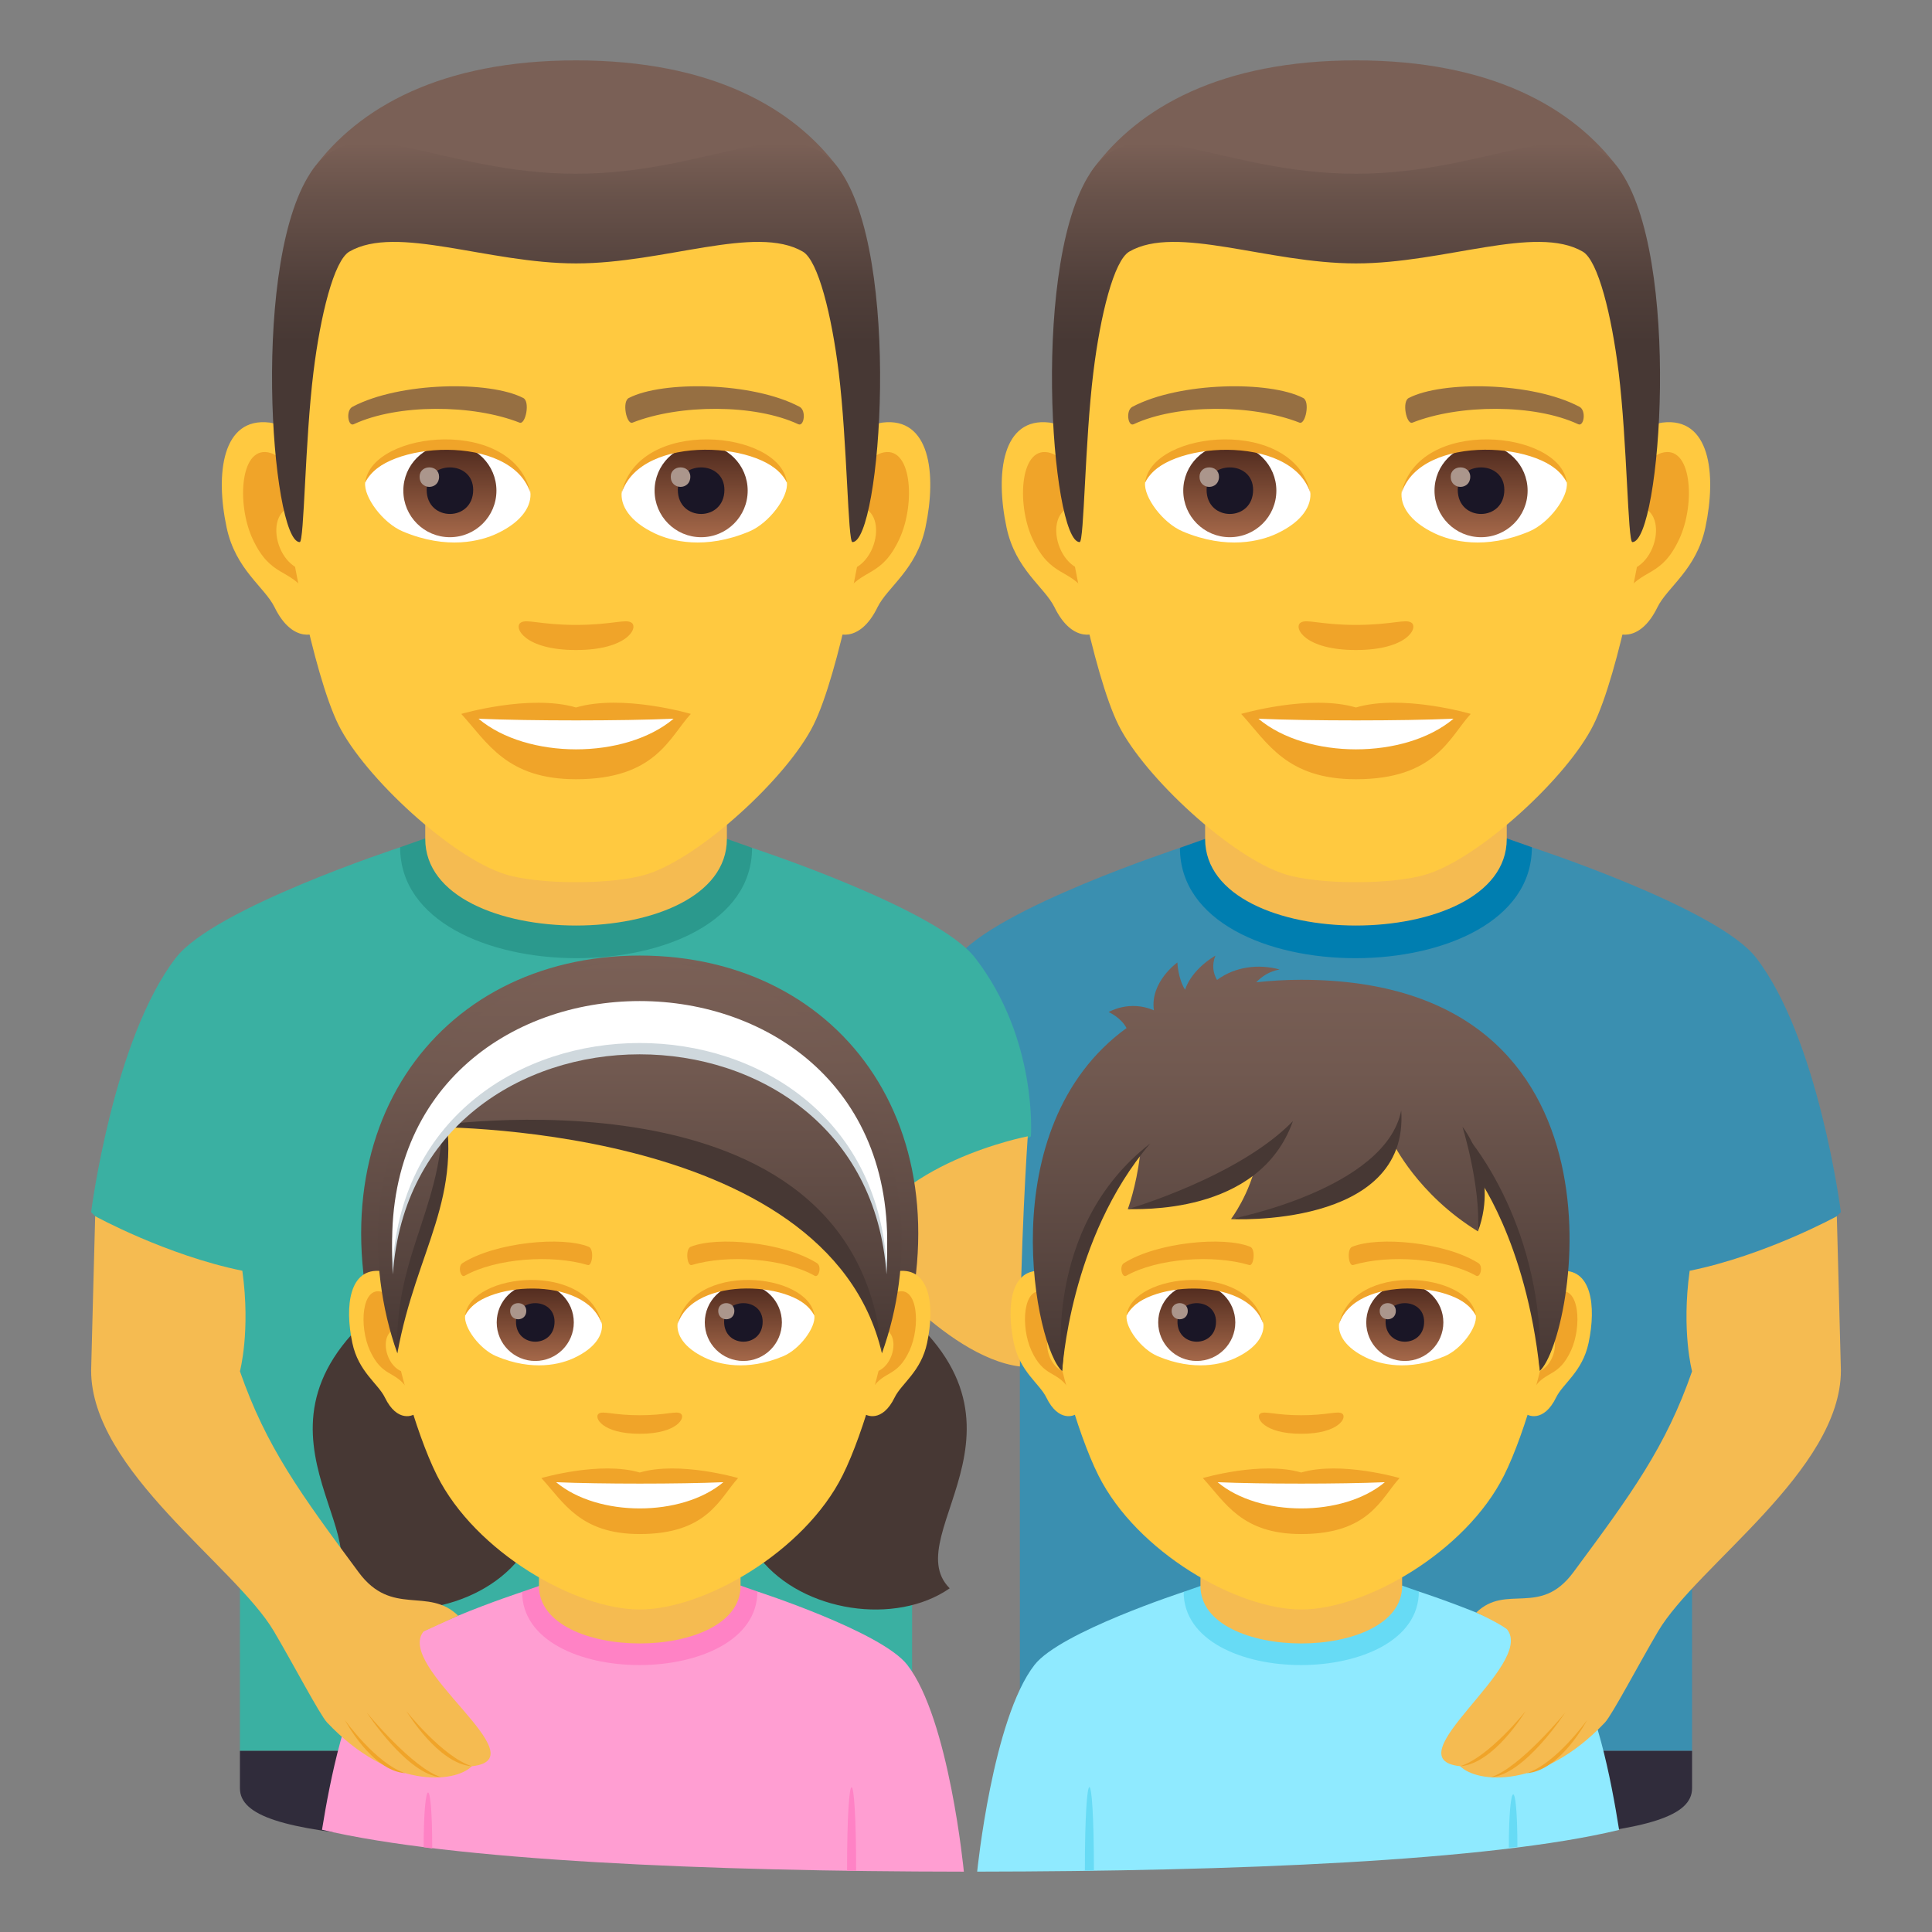<?xml version="1.0" encoding="utf-8"?>
<!-- Generator: Adobe Illustrator 15.0.0, SVG Export Plug-In . SVG Version: 6.00 Build 0)  -->
<!DOCTYPE svg PUBLIC "-//W3C//DTD SVG 1.1//EN" "http://www.w3.org/Graphics/SVG/1.1/DTD/svg11.dtd">
<svg version="1.1" id="Layer_1" xmlns:x="http://ns.adobe.com/Extensibility/1.0/" xmlns:i="http://ns.adobe.com/AdobeIllustrator/10.0/" xmlns:graph="http://ns.adobe.com/Graphs/1.0/"
	 xmlns="http://www.w3.org/2000/svg" xmlns:xlink="http://www.w3.org/1999/xlink" xmlns:a="http://ns.adobe.com/AdobeSVGViewerExtensions/3.0/"
	 x="0px" y="0px" width="64px" height="64px" viewBox="0 0 64 64" enable-background="new 0 0 64 64" xml:space="preserve">
<rect x="0" y="0" width="64" height="64" fill="#808080" stroke="none"/>
<path fill="#3A8FB0" d="M58.171,31.724c-1.271-1.646-7.426-3.657-7.426-3.657l-11.658,0.019c0,0-6.119,2.006-7.387,3.642
	c-2.084,2.688-2.85,5.357-2.85,5.357l4.934,3L33.786,58h22.266L56.05,45.084l4.932-4.93C60.981,40.154,60.251,34.414,58.171,31.724z
	"/>
<path fill="#007EB0" d="M39.087,28.085c0,4.888,11.658,4.868,11.658-0.019l-1.17-0.413h-9.27L39.087,28.085z"/>
<path fill="#F5BB51" d="M39.921,27.79c0,3.826,9.992,3.826,9.992,0c0-1.302,0-4.233,0-4.233h-9.992
	C39.921,23.557,39.921,26.488,39.921,27.79z"/>
<path fill="#302C3B" d="M33.786,58v3.525c16.512-0.48,22.266-0.464,22.266-2.287c0-1,0-1.238,0-1.238H33.786z"/>
<path fill="#3AB0A2" d="M5.829,31.724c1.271-1.646,7.426-3.657,7.426-3.657l11.658,0.019c0,0,6.119,2.006,7.387,3.642
	c2.084,2.688,1.85,5.916,1.85,5.916l-3.934,2.441L30.214,58H7.948L7.95,45.084l-4.932-4.93C3.019,40.154,3.749,34.414,5.829,31.724z
	"/>
<path fill="#2B998D" d="M24.913,28.085c0,4.888-11.658,4.868-11.658-0.019l1.17-0.413h9.27L24.913,28.085z"/>
<path fill="#F5BB51" d="M24.079,27.79c0,3.826-9.992,3.826-9.992,0c0-1.302,0-4.233,0-4.233h9.992
	C24.079,23.557,24.079,26.488,24.079,27.79z"/>
<path fill="#302C3B" d="M30.214,58v3.525c-16.512-0.48-22.266-0.464-22.266-2.287c0-1,0-1.238,0-1.238H30.214z"/>
<path fill="#F5BB51" d="M28.462,41.33c1.027-2.819,5.584-3.688,5.584-3.688s-0.26,3.695-0.26,7.625
	C31.253,44.949,28.462,41.33,28.462,41.33z"/>
<path id="Path_1153_" fill="#FFC940" d="M55.073,13.998c-1.572,0.191-2.707,5.455-1.721,6.844c0.141,0.194,0.951,0.504,1.551-0.723
	c0.332-0.678,1.293-1.244,1.59-2.646C56.874,15.68,56.638,13.809,55.073,13.998z"/>
<path id="Path_1152_" fill="#FFC940" d="M34.765,13.998c1.572,0.191,2.707,5.455,1.717,6.844c-0.137,0.194-0.947,0.504-1.549-0.723
	c-0.332-0.678-1.293-1.244-1.59-2.646C32.962,15.68,33.2,13.809,34.765,13.998z"/>
<path id="Path_1151_" fill="#F0A429" d="M55.028,15.008c-0.408,0.129-0.855,0.754-1.1,1.792c1.434-0.308,1.076,2.08-0.17,2.125
	c0.012,0.24,0.027,0.487,0.057,0.747c0.602-0.872,1.211-0.521,1.814-1.818C56.175,16.684,56.046,14.688,55.028,15.008z"/>
<path id="Path_1150_" fill="#F0A429" d="M35.907,16.797c-0.242-1.036-0.689-1.661-1.1-1.789c-1.016-0.319-1.146,1.676-0.602,2.846
	c0.604,1.297,1.215,0.946,1.816,1.818c0.029-0.26,0.045-0.508,0.055-0.748C34.845,18.865,34.491,16.507,35.907,16.797z"/>
<path id="Path_1149_" fill="#FFC940" d="M44.917,3.878c-6.809,0-10.09,5.152-9.68,12.317c0.082,1.441,0.975,6.144,1.818,7.83
	c0.865,1.727,3.752,4.387,5.521,4.938c1.117,0.348,3.566,0.348,4.682,0c1.77-0.551,4.66-3.211,5.521-4.938
	c0.846-1.687,1.738-6.388,1.82-7.83C55.011,9.03,51.731,3.878,44.917,3.878z"/>
<path id="Path_1135_" fill="#966F42" d="M52.317,13.473c-1.557-0.824-4.537-0.865-5.648-0.29c-0.238,0.11-0.08,0.893,0.119,0.818
	c1.547-0.612,4.045-0.626,5.492,0.052C52.474,14.142,52.554,13.588,52.317,13.473z"/>
<path id="Path_1134_" fill="#966F42" d="M37.517,13.473c1.561-0.824,4.539-0.865,5.65-0.29c0.238,0.11,0.08,0.893-0.119,0.818
	c-1.551-0.612-4.043-0.626-5.494,0.052C37.362,14.142,37.282,13.588,37.517,13.473z"/>
<path id="Path_1133_" fill="#F0A429" d="M46.757,20.628c-0.193-0.136-0.65,0.073-1.84,0.073c-1.186,0-1.643-0.209-1.836-0.073
	c-0.234,0.164,0.137,0.905,1.836,0.905C46.62,21.533,46.989,20.792,46.757,20.628z"/>
<path id="Path_1132_" fill="#F0A429" d="M44.917,23.436c-1.529-0.45-3.801,0.213-3.801,0.213c0.863,0.942,1.498,2.164,3.801,2.164
	c2.641,0,3.09-1.388,3.803-2.164C48.72,23.648,46.448,22.982,44.917,23.436z"/>
<path id="Path_1131_" fill="#FFFFFF" d="M41.687,23.809c1.605,1.348,4.848,1.356,6.463,0C46.44,23.882,43.411,23.883,41.687,23.809z
	"/>
<path id="Path_1130_" fill="#FFFFFF" d="M43.403,16.283c0.057,0.451-0.248,0.986-1.096,1.387c-0.537,0.255-1.658,0.555-3.129-0.066
	c-0.66-0.277-1.301-1.144-1.244-1.622C38.731,14.478,42.657,14.258,43.403,16.283z"/>
<linearGradient id="Oval_1_" gradientUnits="userSpaceOnUse" x1="-437.821" y1="479.556" x2="-437.821" y2="480.025" gradientTransform="matrix(6.57 0 0 -6.57 2917.269 3168.528)">
	<stop  offset="0" style="stop-color:#A6694A"/>
	<stop  offset="1" style="stop-color:#4F2A1E"/>
	<a:midPointStop  offset="0" style="stop-color:#A6694A"/>
	<a:midPointStop  offset="0.5" style="stop-color:#A6694A"/>
	<a:midPointStop  offset="1" style="stop-color:#4F2A1E"/>
</linearGradient>
<circle id="Oval_148_" fill="url(#Oval_1_)" cx="40.739" cy="16.254" r="1.542"/>
<path id="Path_1129_" fill="#1A1626" d="M39.97,16.226c0,1.066,1.541,1.066,1.541,0C41.511,15.235,39.97,15.235,39.97,16.226z"/>
<path id="Path_1128_" fill="#AB968C" d="M39.735,15.793c0,0.447,0.646,0.447,0.646,0C40.382,15.379,39.735,15.379,39.735,15.793z"/>
<path id="Path_1127_" fill="#F0A429" d="M43.411,16.344c-0.629-2.013-4.896-1.716-5.477-0.362
	C38.149,14.248,42.878,13.791,43.411,16.344z"/>
<path id="Path_1126_" fill="#FFFFFF" d="M46.433,16.283c-0.057,0.451,0.248,0.986,1.096,1.387c0.539,0.255,1.658,0.555,3.131-0.066
	c0.658-0.277,1.301-1.144,1.242-1.622C51.106,14.478,47.181,14.258,46.433,16.283z"/>
<linearGradient id="Oval_2_" gradientUnits="userSpaceOnUse" x1="-439.253" y1="479.556" x2="-439.253" y2="480.025" gradientTransform="matrix(6.57 0 0 -6.57 2934.999 3168.528)">
	<stop  offset="0" style="stop-color:#A6694A"/>
	<stop  offset="1" style="stop-color:#4F2A1E"/>
	<a:midPointStop  offset="0" style="stop-color:#A6694A"/>
	<a:midPointStop  offset="0.5" style="stop-color:#A6694A"/>
	<a:midPointStop  offset="1" style="stop-color:#4F2A1E"/>
</linearGradient>
<circle id="Oval_147_" fill="url(#Oval_2_)" cx="49.062" cy="16.254" r="1.542"/>
<path id="Path_1125_" fill="#1A1626" d="M48.29,16.226c0,1.066,1.543,1.066,1.543,0C49.833,15.235,48.29,15.235,48.29,16.226z"/>
<path id="Path_1124_" fill="#AB968C" d="M48.056,15.793c0,0.447,0.648,0.447,0.648,0C48.704,15.379,48.056,15.379,48.056,15.793z"/>
<path id="Path_1123_" fill="#F0A429" d="M46.427,16.344c0.625-2.012,4.891-1.724,5.475-0.362
	C51.685,14.248,46.96,13.791,46.427,16.344z"/>
<path fill="#7A6056" d="M53.618,5.585C52.126,3.567,49.397,2,44.917,2c-4.479,0-7.207,1.567-8.697,3.585
	C34.11,8.441,55.728,8.441,53.618,5.585z"/>
<linearGradient id="SVGID_1_" gradientUnits="userSpaceOnUse" x1="-57.573" y1="17.958" x2="-57.573" y2="4.731" gradientTransform="matrix(1 0 0 1 102.492 0)">
	<stop  offset="0.5" style="stop-color:#473834"/>
	<stop  offset="0.639" style="stop-color:#503F3A"/>
	<stop  offset="0.864" style="stop-color:#68524A"/>
	<stop  offset="1" style="stop-color:#7A6056"/>
	<a:midPointStop  offset="0.5" style="stop-color:#473834"/>
	<a:midPointStop  offset="0.6" style="stop-color:#473834"/>
	<a:midPointStop  offset="1" style="stop-color:#7A6056"/>
</linearGradient>
<path fill="url(#SVGID_1_)" d="M53.618,5.585c-1.492-2.018-4.221,0.17-8.701,0.17c-4.479,0-7.207-2.188-8.697-0.17
	c-2.109,2.856-1.393,12.373-0.455,12.373c0.15,0,0.17-3.33,0.455-5.633c0.23-1.875,0.678-3.692,1.188-3.99
	c1.564-0.907,4.58,0.391,7.51,0.391c2.934,0,5.949-1.298,7.512-0.391c0.512,0.298,0.957,2.115,1.189,3.99
	c0.283,2.303,0.303,5.633,0.455,5.633C55.011,17.958,55.728,8.441,53.618,5.585z"/>
<path id="Path_1122_" fill="#FFC940" d="M29.237,13.998c-1.572,0.191-2.707,5.455-1.721,6.844c0.141,0.194,0.951,0.504,1.551-0.723
	c0.332-0.678,1.293-1.244,1.59-2.646C31.038,15.68,30.802,13.809,29.237,13.998z"/>
<path id="Path_1121_" fill="#FFC940" d="M8.929,13.998c1.572,0.191,2.707,5.455,1.717,6.844c-0.137,0.194-0.947,0.504-1.549-0.723
	c-0.332-0.678-1.293-1.244-1.59-2.646C7.126,15.68,7.364,13.809,8.929,13.998z"/>
<path id="Path_1120_" fill="#F0A429" d="M29.192,15.008c-0.408,0.129-0.855,0.754-1.1,1.792c1.434-0.308,1.076,2.08-0.17,2.125
	c0.012,0.24,0.027,0.487,0.057,0.747c0.602-0.872,1.211-0.521,1.814-1.818C30.339,16.684,30.21,14.688,29.192,15.008z"/>
<path id="Path_1119_" fill="#F0A429" d="M10.071,16.797c-0.242-1.036-0.689-1.661-1.1-1.789c-1.016-0.319-1.146,1.676-0.602,2.846
	c0.604,1.297,1.215,0.946,1.816,1.818c0.029-0.26,0.045-0.508,0.055-0.748C9.009,18.865,8.655,16.507,10.071,16.797z"/>
<path id="Path_1118_" fill="#FFC940" d="M19.081,3.878c-6.809,0-10.09,5.152-9.68,12.317c0.082,1.441,0.975,6.144,1.818,7.83
	c0.865,1.727,3.752,4.387,5.521,4.938c1.117,0.348,3.566,0.348,4.682,0c1.77-0.551,4.66-3.211,5.521-4.938
	c0.846-1.687,1.738-6.388,1.82-7.83C29.175,9.03,25.896,3.878,19.081,3.878z"/>
<path id="Path_1117_" fill="#966F42" d="M26.481,13.473c-1.557-0.824-4.537-0.865-5.648-0.29c-0.238,0.11-0.08,0.893,0.119,0.818
	c1.547-0.612,4.045-0.626,5.492,0.052C26.638,14.142,26.718,13.588,26.481,13.473z"/>
<path id="Path_1116_" fill="#966F42" d="M11.681,13.473c1.561-0.824,4.539-0.865,5.65-0.29c0.238,0.11,0.08,0.893-0.119,0.818
	c-1.551-0.612-4.043-0.626-5.494,0.052C11.526,14.142,11.446,13.588,11.681,13.473z"/>
<path id="Path_1115_" fill="#F0A429" d="M20.921,20.628c-0.193-0.136-0.65,0.073-1.84,0.073c-1.186,0-1.643-0.209-1.836-0.073
	c-0.234,0.164,0.137,0.905,1.836,0.905C20.784,21.533,21.153,20.792,20.921,20.628z"/>
<path id="Path_1114_" fill="#F0A429" d="M19.081,23.436c-1.529-0.45-3.801,0.213-3.801,0.213c0.863,0.942,1.498,2.164,3.801,2.164
	c2.641,0,3.09-1.388,3.803-2.164C22.884,23.648,20.612,22.982,19.081,23.436z"/>
<path id="Path_1113_" fill="#FFFFFF" d="M15.851,23.809c1.605,1.348,4.848,1.356,6.463,0C20.604,23.882,17.575,23.883,15.851,23.809
	z"/>
<path id="Path_1112_" fill="#FFFFFF" d="M17.567,16.283c0.057,0.451-0.248,0.986-1.096,1.387c-0.537,0.255-1.658,0.555-3.129-0.066
	c-0.66-0.277-1.301-1.144-1.244-1.622C12.896,14.478,16.821,14.258,17.567,16.283z"/>
<linearGradient id="Oval_3_" gradientUnits="userSpaceOnUse" x1="-453.91" y1="479.556" x2="-453.91" y2="480.025" gradientTransform="matrix(6.57 0 0 -6.57 2997.136 3168.528)">
	<stop  offset="0" style="stop-color:#A6694A"/>
	<stop  offset="1" style="stop-color:#4F2A1E"/>
	<a:midPointStop  offset="0" style="stop-color:#A6694A"/>
	<a:midPointStop  offset="0.5" style="stop-color:#A6694A"/>
	<a:midPointStop  offset="1" style="stop-color:#4F2A1E"/>
</linearGradient>
<circle id="Oval_144_" fill="url(#Oval_3_)" cx="14.903" cy="16.254" r="1.542"/>
<path id="Path_1111_" fill="#1A1626" d="M14.134,16.226c0,1.066,1.541,1.066,1.541,0C15.675,15.235,14.134,15.235,14.134,16.226z"/>
<path id="Path_1110_" fill="#AB968C" d="M13.899,15.793c0,0.447,0.646,0.447,0.646,0C14.546,15.379,13.899,15.379,13.899,15.793z"/>
<path id="Path_1109_" fill="#F0A429" d="M17.575,16.344c-0.629-2.013-4.896-1.716-5.477-0.362
	C12.313,14.248,17.042,13.791,17.575,16.344z"/>
<path id="Path_1108_" fill="#FFFFFF" d="M20.597,16.283c-0.057,0.451,0.248,0.986,1.096,1.387c0.539,0.255,1.658,0.555,3.131-0.066
	c0.658-0.277,1.301-1.144,1.242-1.622C25.271,14.478,21.345,14.258,20.597,16.283z"/>
<linearGradient id="Oval_4_" gradientUnits="userSpaceOnUse" x1="-455.342" y1="479.556" x2="-455.342" y2="480.025" gradientTransform="matrix(6.57 0 0 -6.57 3014.867 3168.528)">
	<stop  offset="0" style="stop-color:#A6694A"/>
	<stop  offset="1" style="stop-color:#4F2A1E"/>
	<a:midPointStop  offset="0" style="stop-color:#A6694A"/>
	<a:midPointStop  offset="0.5" style="stop-color:#A6694A"/>
	<a:midPointStop  offset="1" style="stop-color:#4F2A1E"/>
</linearGradient>
<circle id="Oval_143_" fill="url(#Oval_4_)" cx="23.226" cy="16.254" r="1.542"/>
<path id="Path_1107_" fill="#1A1626" d="M22.454,16.226c0,1.066,1.543,1.066,1.543,0C23.997,15.235,22.454,15.235,22.454,16.226z"/>
<path id="Path_1106_" fill="#AB968C" d="M22.22,15.793c0,0.447,0.648,0.447,0.648,0C22.868,15.379,22.22,15.379,22.22,15.793z"/>
<path id="Path_1105_" fill="#F0A429" d="M20.591,16.344c0.625-2.012,4.891-1.724,5.475-0.362
	C25.849,14.248,21.124,13.791,20.591,16.344z"/>
<path fill="#7A6056" d="M27.782,5.585C26.29,3.567,23.562,2,19.081,2c-4.479,0-7.207,1.567-8.697,3.585
	C8.274,8.441,29.892,8.441,27.782,5.585z"/>
<linearGradient id="SVGID_2_" gradientUnits="userSpaceOnUse" x1="-163.278" y1="17.958" x2="-163.278" y2="4.731" gradientTransform="matrix(1 0 0 1 182.361 0)">
	<stop  offset="0.5" style="stop-color:#473834"/>
	<stop  offset="0.639" style="stop-color:#503F3A"/>
	<stop  offset="0.864" style="stop-color:#68524A"/>
	<stop  offset="1" style="stop-color:#7A6056"/>
	<a:midPointStop  offset="0.5" style="stop-color:#473834"/>
	<a:midPointStop  offset="0.6" style="stop-color:#473834"/>
	<a:midPointStop  offset="1" style="stop-color:#7A6056"/>
</linearGradient>
<path fill="url(#SVGID_2_)" d="M27.782,5.585c-1.492-2.018-4.221,0.17-8.701,0.17c-4.479,0-7.207-2.188-8.697-0.17
	C8.274,8.441,8.991,17.958,9.929,17.958c0.15,0,0.17-3.33,0.455-5.633c0.23-1.875,0.678-3.692,1.188-3.99
	c1.564-0.907,4.58,0.391,7.51,0.391c2.934,0,5.949-1.298,7.512-0.391c0.512,0.298,0.957,2.115,1.189,3.99
	c0.283,2.303,0.303,5.633,0.455,5.633C29.175,17.958,29.892,8.441,27.782,5.585z"/>
<path fill="#FF9ED2" d="M25.089,52.721l-7.793,0.012c0,0-4.088,1.332-4.936,2.416c-0.899,1.15-1.43,3.822-1.693,5.464
	c4.332,1.022,12.781,1.38,21.262,1.388c0-0.003-0.486-5.07-1.877-6.854C29.202,54.055,25.089,52.721,25.089,52.721z"/>
<path fill="#FF82C5" d="M17.296,52.732c0,3.242,7.793,3.23,7.793-0.012l-0.781-0.273h-6.195L17.296,52.732z"/>
<path fill="#F5BB51" d="M17.854,52.537c0,2.539,6.678,2.539,6.678,0c0-0.863,0-2.807,0-2.807h-6.678
	C17.854,49.73,17.854,51.674,17.854,52.537z"/>
<path fill="#FF82C5" d="M14.318,61.234l-0.284-0.045C14.034,58.883,14.318,58.653,14.318,61.234z"/>
<path fill="#FF82C5" d="M28.36,61.965H28.06C28.06,58.283,28.36,58.283,28.36,61.965z"/>
<path fill="#8FEAFF" d="M47.001,52.721l-7.791,0.012c0,0-4.09,1.332-4.938,2.416c-1.392,1.781-1.901,6.846-1.902,6.851
	c8.52-0.011,16.988-0.347,21.265-1.382c-0.259-1.643-0.778-4.326-1.671-5.471C51.114,54.055,47.001,52.721,47.001,52.721z"/>
<path fill="#67DBF5" d="M39.21,52.732c0,3.242,7.791,3.23,7.791-0.012l-0.781-0.273h-6.195L39.21,52.732z"/>
<path fill="#F5BB51" d="M39.767,52.537c0,2.539,6.68,2.539,6.68,0c0-0.863,0-2.807,0-2.807h-6.68
	C39.767,49.73,39.767,51.674,39.767,52.537z"/>
<path fill="#67DBF5" d="M36.237,61.959l-0.299,0.006C35.938,58.283,36.237,58.277,36.237,61.959z"/>
<path fill="#67DBF5" d="M50.266,61.18l-0.284,0.027C49.981,58.94,50.266,58.773,50.266,61.18z"/>
<path id="Path_1082_" fill="#FFC940" d="M34.546,42.107c1.066,0.13,1.834,3.729,1.166,4.68c-0.096,0.133-0.645,0.345-1.051-0.494
	c-0.227-0.464-0.877-0.852-1.078-1.809C33.325,43.257,33.487,41.979,34.546,42.107z"/>
<path id="Path_1081_" fill="#F0A429" d="M34.575,42.798c0.277,0.087,0.582,0.516,0.746,1.226c-0.973-0.211-0.729,1.422,0.115,1.453
	c-0.008,0.164-0.018,0.333-0.039,0.51c-0.406-0.596-0.82-0.355-1.229-1.243C33.8,43.943,33.888,42.58,34.575,42.798z"/>
<path id="Path_1080_" fill="#FFC940" d="M51.661,42.107c-1.064,0.13-1.834,3.729-1.164,4.68c0.094,0.133,0.643,0.345,1.051-0.494
	c0.225-0.464,0.875-0.852,1.076-1.809C52.884,43.257,52.722,41.978,51.661,42.107z"/>
<path id="Path_1079_" fill="#F0A429" d="M50.888,44.021c0.164-0.709,0.467-1.137,0.744-1.224c0.689-0.219,0.777,1.146,0.408,1.945
	c-0.41,0.888-0.822,0.647-1.23,1.243c-0.02-0.178-0.031-0.347-0.037-0.512C51.606,45.436,51.847,43.822,50.888,44.021z"/>
<path fill="#FFC940" d="M43.104,32.857c-5.822,0-8.627,4.404-8.275,10.529c0.07,1.231,0.834,4.047,1.557,5.488
	c1.273,2.545,4.6,4.443,6.719,4.443c2.117,0,5.447-1.898,6.719-4.443c0.723-1.441,1.486-4.257,1.557-5.488
	C51.731,37.262,48.927,32.857,43.104,32.857z"/>
<path id="Path_1078_" fill="#F0A429" d="M44.462,46.828c-0.145-0.102-0.482,0.054-1.357,0.054c-0.877,0-1.215-0.155-1.359-0.054
	c-0.17,0.121,0.104,0.668,1.359,0.668C44.358,47.496,44.634,46.949,44.462,46.828z"/>
<path id="Path_1077_" fill="#F0A429" d="M43.104,48.779c-1.313-0.387-3.258,0.184-3.258,0.184c0.74,0.807,1.283,1.854,3.258,1.854
	c2.262,0,2.646-1.189,3.258-1.854C46.362,48.963,44.415,48.392,43.104,48.779z"/>
<path id="Path_1076_" fill="#FFFFFF" d="M40.335,49.1c1.375,1.154,4.154,1.162,5.539,0C44.407,49.162,41.812,49.162,40.335,49.1z"/>
<path id="Path_1075_" fill="#FFFFFF" d="M41.849,43.831c0.047,0.374-0.205,0.816-0.908,1.147c-0.445,0.213-1.373,0.461-2.592-0.053
	c-0.545-0.23-1.078-0.949-1.029-1.346C37.979,42.336,41.229,42.152,41.849,43.831z"/>
<linearGradient id="Oval_5_" gradientUnits="userSpaceOnUse" x1="-422.389" y1="475.402" x2="-422.389" y2="475.791" gradientTransform="matrix(6.57 0 0 -6.57 2814.78 3168.528)">
	<stop  offset="0" style="stop-color:#A6694A"/>
	<stop  offset="1" style="stop-color:#4F2A1E"/>
	<a:midPointStop  offset="0" style="stop-color:#A6694A"/>
	<a:midPointStop  offset="0.5" style="stop-color:#A6694A"/>
	<a:midPointStop  offset="1" style="stop-color:#4F2A1E"/>
</linearGradient>
<circle id="Oval_140_" fill="url(#Oval_5_)" cx="39.644" cy="43.807" r="1.277"/>
<path id="Path_1074_" fill="#1A1626" d="M39.005,43.783c0,0.883,1.277,0.883,1.277,0C40.282,42.963,39.005,42.963,39.005,43.783z"/>
<path id="Path_1073_" fill="#AB968C" d="M38.812,43.426c0,0.369,0.535,0.369,0.535,0C39.347,43.082,38.812,43.082,38.812,43.426z"/>
<path id="Path_1072_" fill="#F0A429" d="M41.854,43.881c-0.518-1.668-4.055-1.422-4.535-0.301
	C37.497,42.146,41.413,41.767,41.854,43.881z"/>
<path id="Path_1071_" fill="#FFFFFF" d="M44.36,43.831c-0.049,0.374,0.205,0.816,0.906,1.147c0.445,0.213,1.373,0.461,2.594-0.053
	c0.545-0.23,1.078-0.949,1.029-1.346C48.229,42.336,44.978,42.152,44.36,43.831z"/>
<linearGradient id="Oval_6_" gradientUnits="userSpaceOnUse" x1="-424.039" y1="475.402" x2="-424.039" y2="475.791" gradientTransform="matrix(6.57 0 0 -6.57 2832.511 3168.528)">
	<stop  offset="0" style="stop-color:#A6694A"/>
	<stop  offset="1" style="stop-color:#4F2A1E"/>
	<a:midPointStop  offset="0" style="stop-color:#A6694A"/>
	<a:midPointStop  offset="0.5" style="stop-color:#A6694A"/>
	<a:midPointStop  offset="1" style="stop-color:#4F2A1E"/>
</linearGradient>
<circle id="Oval_139_" fill="url(#Oval_6_)" cx="46.536" cy="43.807" r="1.277"/>
<path id="Path_1070_" fill="#1A1626" d="M45.899,43.783c0,0.883,1.277,0.883,1.277,0C47.177,42.963,45.899,42.963,45.899,43.783z"/>
<path id="Path_1069_" fill="#AB968C" d="M45.704,43.426c0,0.369,0.535,0.369,0.535,0C46.239,43.082,45.704,43.082,45.704,43.426z"/>
<path id="Path_1068_" fill="#F0A429" d="M44.354,43.881c0.518-1.667,4.051-1.428,4.535-0.301
	C48.71,42.146,44.796,41.767,44.354,43.881z"/>
<path id="Path_1067_" fill="#F0A429" d="M48.972,41.841c-1.098-0.693-3.311-0.895-4.178-0.54c-0.186,0.068-0.125,0.648,0.029,0.605
	c1.195-0.357,3.051-0.223,4.078,0.356C49.04,42.338,49.14,41.938,48.972,41.841z"/>
<path id="Path_1066_" fill="#F0A429" d="M37.235,41.841c1.1-0.693,3.311-0.895,4.178-0.54c0.186,0.068,0.125,0.648-0.029,0.605
	c-1.195-0.357-3.049-0.223-4.08,0.357C37.167,42.338,37.067,41.938,37.235,41.841z"/>
<linearGradient id="SVGID_3_" gradientUnits="userSpaceOnUse" x1="43.103" y1="45.42" x2="43.103" y2="31.655">
	<stop  offset="0" style="stop-color:#473834"/>
	<stop  offset="0.272" style="stop-color:#594640"/>
	<stop  offset="0.723" style="stop-color:#715950"/>
	<stop  offset="1" style="stop-color:#7A6056"/>
	<a:midPointStop  offset="0" style="stop-color:#473834"/>
	<a:midPointStop  offset="0.4" style="stop-color:#473834"/>
	<a:midPointStop  offset="1" style="stop-color:#7A6056"/>
</linearGradient>
<path fill="url(#SVGID_3_)" d="M43.095,32.456c-0.525,0-1.012,0.034-1.48,0.083c0.195-0.204,0.438-0.361,0.773-0.424
	c-0.689-0.187-1.467-0.101-2.072,0.347c-0.127-0.216-0.18-0.494-0.053-0.808c-0.846,0.513-1.006,1.132-1.006,1.132
	c-0.242-0.391-0.254-0.903-0.254-0.903s-0.912,0.644-0.779,1.585c-0.814-0.354-1.498,0.058-1.498,0.058s0.4,0.172,0.592,0.53
	c-4.555,3.307-2.996,10.657-2.131,11.364c0,0,0.256-5.493,2.574-7.133c-0.125,1.037-0.402,1.769-0.402,1.769
	s2.275-0.359,4.279-1.638c-0.232,1.145-0.859,1.964-0.859,1.964s4.137-0.577,5.365-2.524c0,0,0.811,1.705,2.816,2.934
	c0,0,0.125-1.278-0.15-2.184c1.967,1.936,2.197,6.804,2.197,6.804C52.157,44.381,54.409,32.456,43.095,32.456z"/>
<path fill="#473834" d="M48.673,37.749l0.203,1.132c0,0,1.676,2.194,2.131,6.53C51.218,40.725,48.673,37.749,48.673,37.749z"/>
<path fill="#473834" d="M48.446,37.326c0,0,1.229,1.53,0.514,3.465C49.052,39.276,48.446,37.326,48.446,37.326z"/>
<path fill="#473834" d="M46.417,36.787c0.273,3.928-5.686,3.598-5.639,3.595C40.778,40.382,45.897,39.402,46.417,36.787z"/>
<path fill="#473834" d="M42.829,37.139c-1.119,3.168-5.229,2.895-5.471,2.917C37.358,40.056,41.032,38.992,42.829,37.139z"/>
<path fill="#473834" d="M38.103,37.879c-2.676,3.134-2.916,7.541-2.916,7.541S34.479,40.688,38.103,37.879z"/>
<path fill="#473834" d="M28.841,42.626c6.455,4.266,0.781,8.151,2.619,9.989C27.89,55.098,19.149,50.82,28.841,42.626z"/>
<path fill="#473834" d="M13.542,42.626c-6.455,4.266-0.779,8.151-2.617,9.989C14.495,55.098,23.235,50.82,13.542,42.626z"/>
<linearGradient id="SVGID_4_" gradientUnits="userSpaceOnUse" x1="21.191" y1="45.294" x2="21.191" y2="31.655">
	<stop  offset="0" style="stop-color:#473834"/>
	<stop  offset="0.272" style="stop-color:#594640"/>
	<stop  offset="0.723" style="stop-color:#715950"/>
	<stop  offset="1" style="stop-color:#7A6056"/>
	<a:midPointStop  offset="0" style="stop-color:#473834"/>
	<a:midPointStop  offset="0.4" style="stop-color:#473834"/>
	<a:midPointStop  offset="1" style="stop-color:#7A6056"/>
</linearGradient>
<path fill="url(#SVGID_4_)" d="M21.192,31.654c-6.787,0.004-11.082,5.973-8.439,13.64H29.63
	C32.272,37.627,27.978,31.658,21.192,31.654z"/>
<path id="Path_1065_" fill="#FFC940" d="M12.634,42.107c1.066,0.13,1.834,3.729,1.166,4.68c-0.096,0.133-0.645,0.345-1.051-0.494
	c-0.227-0.464-0.877-0.852-1.078-1.809C11.413,43.257,11.575,41.979,12.634,42.107z"/>
<path id="Path_1064_" fill="#F0A429" d="M12.663,42.798c0.277,0.087,0.582,0.516,0.746,1.226c-0.973-0.211-0.729,1.422,0.115,1.453
	c-0.008,0.164-0.018,0.333-0.039,0.51c-0.406-0.596-0.82-0.355-1.229-1.243C11.888,43.943,11.976,42.58,12.663,42.798z"/>
<path id="Path_1063_" fill="#FFC940" d="M29.749,42.107c-1.064,0.13-1.834,3.729-1.164,4.68c0.094,0.133,0.643,0.345,1.051-0.494
	c0.225-0.464,0.875-0.852,1.076-1.809C30.972,43.257,30.81,41.978,29.749,42.107z"/>
<path id="Path_1062_" fill="#F0A429" d="M28.976,44.021c0.164-0.709,0.467-1.137,0.744-1.224c0.689-0.219,0.777,1.146,0.408,1.945
	c-0.41,0.888-0.822,0.647-1.23,1.243c-0.02-0.178-0.031-0.347-0.037-0.512C29.694,45.436,29.935,43.822,28.976,44.021z"/>
<path fill="#FFC940" d="M21.192,32.857c-5.822,0-8.627,4.404-8.275,10.529c0.07,1.231,0.834,4.047,1.557,5.488
	c1.273,2.545,4.6,4.443,6.719,4.443c2.117,0,5.447-1.898,6.719-4.443c0.723-1.441,1.486-4.257,1.557-5.488
	C29.819,37.262,27.015,32.857,21.192,32.857z"/>
<path id="Path_1061_" fill="#F0A429" d="M22.55,46.828c-0.145-0.102-0.482,0.054-1.357,0.054c-0.877,0-1.215-0.155-1.359-0.054
	c-0.17,0.121,0.104,0.668,1.359,0.668C22.446,47.496,22.722,46.949,22.55,46.828z"/>
<path id="Path_1060_" fill="#F0A429" d="M21.192,48.779c-1.313-0.387-3.258,0.184-3.258,0.184c0.74,0.807,1.283,1.854,3.258,1.854
	c2.262,0,2.646-1.189,3.258-1.854C24.45,48.963,22.503,48.392,21.192,48.779z"/>
<path id="Path_1059_" fill="#FFFFFF" d="M18.423,49.1c1.375,1.154,4.154,1.162,5.539,0C22.495,49.162,19.899,49.162,18.423,49.1z"/>
<path id="Path_1058_" fill="#FFFFFF" d="M19.937,43.831c0.047,0.374-0.205,0.816-0.908,1.147c-0.445,0.213-1.373,0.461-2.592-0.053
	c-0.545-0.23-1.078-0.949-1.029-1.346C16.067,42.336,19.317,42.152,19.937,43.831z"/>
<linearGradient id="Oval_7_" gradientUnits="userSpaceOnUse" x1="-425.724" y1="475.402" x2="-425.724" y2="475.791" gradientTransform="matrix(6.57 0 0 -6.57 2814.78 3168.528)">
	<stop  offset="0" style="stop-color:#A6694A"/>
	<stop  offset="1" style="stop-color:#4F2A1E"/>
	<a:midPointStop  offset="0" style="stop-color:#A6694A"/>
	<a:midPointStop  offset="0.5" style="stop-color:#A6694A"/>
	<a:midPointStop  offset="1" style="stop-color:#4F2A1E"/>
</linearGradient>
<circle id="Oval_128_" fill="url(#Oval_7_)" cx="17.731" cy="43.807" r="1.277"/>
<path id="Path_1057_" fill="#1A1626" d="M17.093,43.783c0,0.883,1.277,0.883,1.277,0C18.37,42.963,17.093,42.963,17.093,43.783z"/>
<path id="Path_1056_" fill="#AB968C" d="M16.899,43.426c0,0.369,0.535,0.369,0.535,0C17.435,43.082,16.899,43.082,16.899,43.426z"/>
<path id="Path_1002_" fill="#F0A429" d="M19.942,43.881c-0.518-1.668-4.055-1.422-4.535-0.301
	C15.585,42.146,19.501,41.767,19.942,43.881z"/>
<path id="Path_1001_" fill="#FFFFFF" d="M22.448,43.831c-0.049,0.374,0.205,0.816,0.906,1.147c0.445,0.213,1.373,0.461,2.594-0.053
	c0.545-0.23,1.078-0.949,1.029-1.346C26.317,42.336,23.065,42.152,22.448,43.831z"/>
<linearGradient id="Oval_8_" gradientUnits="userSpaceOnUse" x1="-427.373" y1="475.402" x2="-427.373" y2="475.791" gradientTransform="matrix(6.57 0 0 -6.57 2832.511 3168.528)">
	<stop  offset="0" style="stop-color:#A6694A"/>
	<stop  offset="1" style="stop-color:#4F2A1E"/>
	<a:midPointStop  offset="0" style="stop-color:#A6694A"/>
	<a:midPointStop  offset="0.5" style="stop-color:#A6694A"/>
	<a:midPointStop  offset="1" style="stop-color:#4F2A1E"/>
</linearGradient>
<circle id="Oval_127_" fill="url(#Oval_8_)" cx="24.624" cy="43.807" r="1.277"/>
<path id="Path_1000_" fill="#1A1626" d="M23.987,43.783c0,0.883,1.277,0.883,1.277,0C25.265,42.963,23.987,42.963,23.987,43.783z"/>
<path id="Path_999_" fill="#AB968C" d="M23.792,43.426c0,0.369,0.535,0.369,0.535,0C24.327,43.082,23.792,43.082,23.792,43.426z"/>
<path id="Path_998_" fill="#F0A429" d="M22.442,43.881c0.518-1.667,4.051-1.428,4.535-0.301
	C26.798,42.146,22.884,41.767,22.442,43.881z"/>
<path id="Path_997_" fill="#F0A429" d="M27.06,41.841c-1.098-0.693-3.311-0.895-4.178-0.54c-0.186,0.068-0.125,0.648,0.029,0.605
	c1.195-0.357,3.051-0.223,4.078,0.356C27.128,42.338,27.228,41.938,27.06,41.841z"/>
<path id="Path_996_" fill="#F0A429" d="M15.323,41.841c1.1-0.693,3.311-0.895,4.178-0.54c0.186,0.068,0.125,0.648-0.029,0.605
	c-1.195-0.357-3.049-0.223-4.08,0.356C15.255,42.338,15.155,41.938,15.323,41.841z"/>
<linearGradient id="SVGID_5_" gradientUnits="userSpaceOnUse" x1="21.192" y1="44.832" x2="21.192" y2="31.855">
	<stop  offset="0" style="stop-color:#473834"/>
	<stop  offset="0.272" style="stop-color:#594640"/>
	<stop  offset="0.723" style="stop-color:#715950"/>
	<stop  offset="1" style="stop-color:#7A6056"/>
	<a:midPointStop  offset="0" style="stop-color:#473834"/>
	<a:midPointStop  offset="0.4" style="stop-color:#473834"/>
	<a:midPointStop  offset="1" style="stop-color:#7A6056"/>
</linearGradient>
<path fill="url(#SVGID_5_)" d="M21.19,31.854c-3.414-0.001-6.467,1.895-7.131,4.451c-1.719,1.685-1.979,5.509-0.896,8.526
	c0.141-2.896,1.746-4.354,1.646-7.541c9.592,0,13.893,3.129,14.406,7.541C31.394,38.753,27.964,31.854,21.19,31.854z"/>
<path fill="#473834" d="M29.216,44.832c-1.795-7.715-15.166-7.5-15.166-7.5C14.122,37.325,28.384,35.026,29.216,44.832z"/>
<path fill="#473834" d="M13.163,44.832c-0.123-3.424,1.689-4.967,1.494-8.502C15.407,39.689,13.792,41.357,13.163,44.832z"/>
<path fill="#CFD8DD" d="M29.366,42.215c0.766-11.572-17.117-11.572-16.352,0C13.683,32.496,28.698,32.496,29.366,42.215z"/>
<path fill="#FFFFFF" d="M29.366,41.841c0.766-11.573-17.117-11.573-16.352,0C13.683,32.121,28.698,32.121,29.366,41.841z"/>
<path fill="#F5BB51" d="M49.919,53.97c0,0-0.234-0.192-1.016-0.552c1-0.969,2.113,0.155,3.215-1.332
	c1.934-2.611,3.066-4.16,3.934-6.66c0,0-0.357-1.323-0.08-3.33c2.521-0.514,4.875-1.807,4.875-1.807s0.135,5.006,0.135,5.111
	c0,3.313-4.775,6.47-6.055,8.639c-0.629,1.064-1.52,2.764-1.76,3.02c-2.084,2.206-4.223,2.02-4.797,1.449
	C46.081,58.266,50.888,55.152,49.919,53.97z"/>
<path fill="#F0A429" d="M50.536,56.685c0,0-1.209,1.523-2.166,1.823C49.489,58.434,50.536,56.685,50.536,56.685z"/>
<path fill="#F0A429" d="M51.849,56.732c0,0-1.506,1.84-2.463,2.141C50.505,58.799,51.849,56.732,51.849,56.732z"/>
<path fill="#F0A429" d="M52.577,56.977c0,0-1.047,1.461-2.006,1.762C51.69,58.664,52.577,56.977,52.577,56.977z"/>
<path fill="#F5BB51" d="M14.034,54.041c0,0,0.361-0.16,1.143-0.52c-1-0.97-2.193,0.052-3.295-1.436
	c-1.934-2.611-3.066-4.16-3.934-6.66c0,0,0.357-1.323,0.08-3.33c-2.521-0.514-4.875-1.807-4.875-1.807S3.019,45.295,3.019,45.4
	c0,3.313,4.775,6.47,6.055,8.639c0.629,1.064,1.52,2.764,1.76,3.02c2.084,2.206,4.223,2.02,4.797,1.449
	C17.919,58.266,13.065,55.225,14.034,54.041z"/>
<path fill="#F0A429" d="M13.464,56.685c0,0,1.209,1.523,2.166,1.823C14.511,58.434,13.464,56.685,13.464,56.685z"/>
<path fill="#F0A429" d="M12.151,56.732c0,0,1.506,1.84,2.463,2.141C13.495,58.799,12.151,56.732,12.151,56.732z"/>
<path fill="#F0A429" d="M11.423,56.977c0,0,1.047,1.461,2.006,1.762C12.31,58.664,11.423,56.977,11.423,56.977z"/>
</svg>
